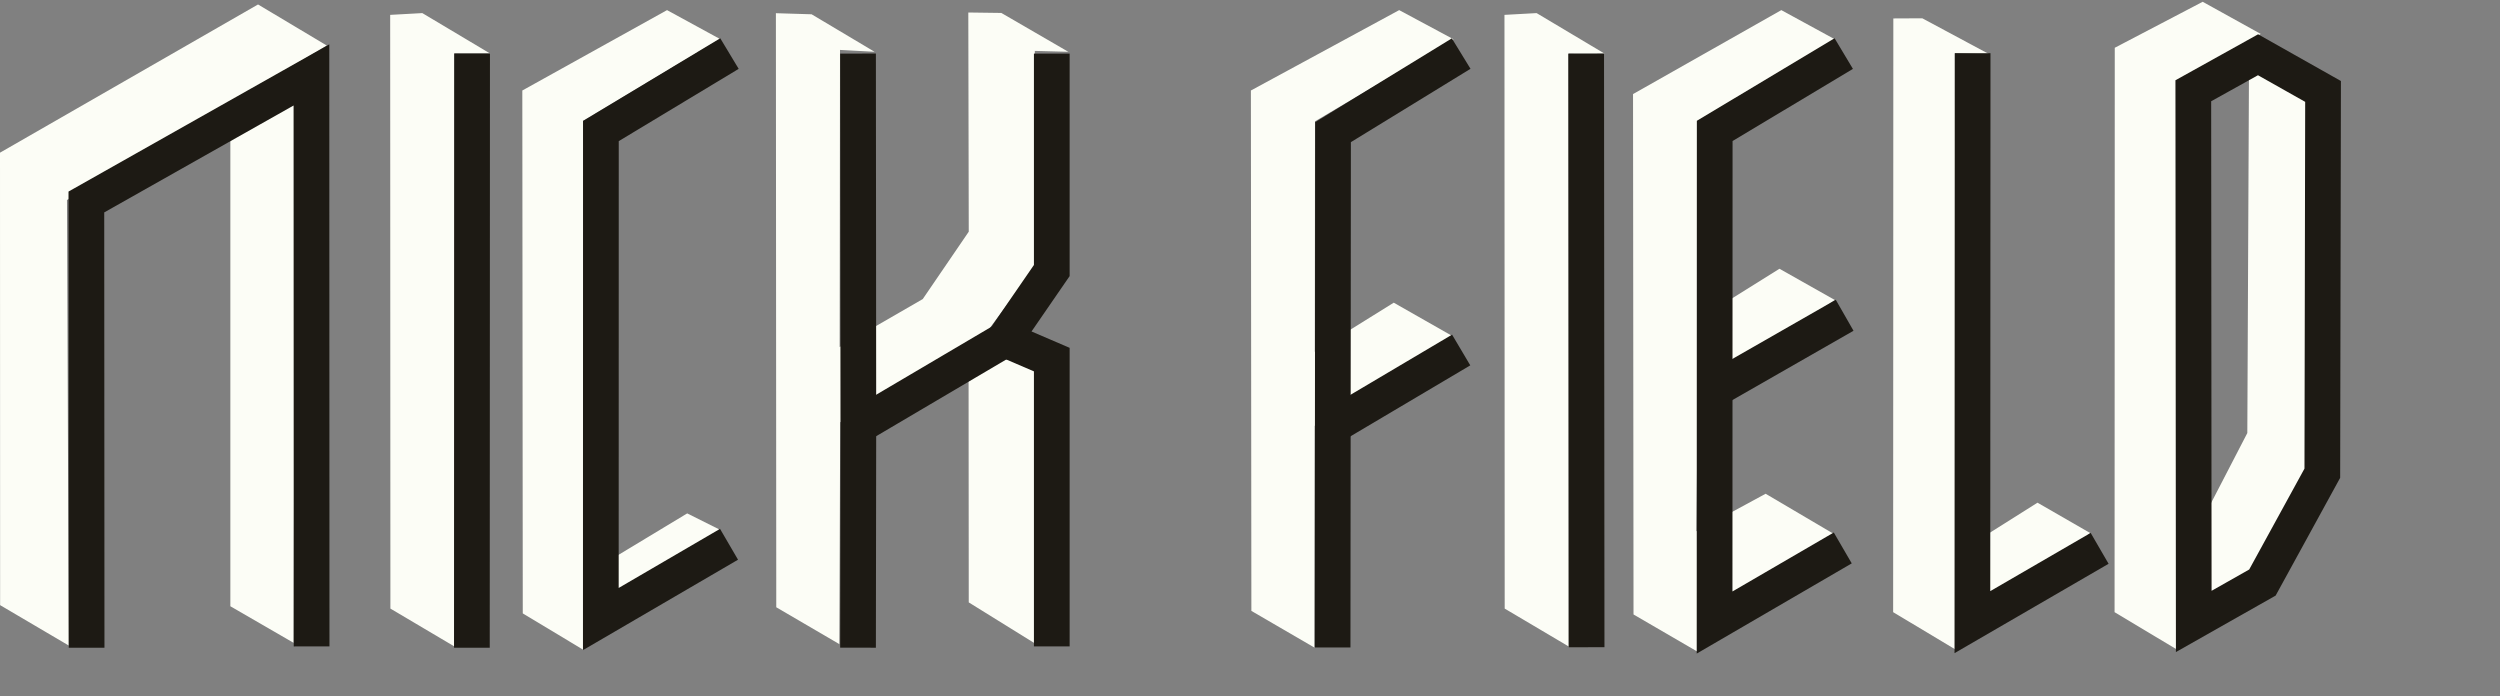 <?xml version="1.0" encoding="iso-8859-1"?>
<!-- Generator: Adobe Illustrator 19.0.1, SVG Export Plug-In . SVG Version: 6.00 Build 0)  -->
<svg version="1.1" baseProfile="tiny" xmlns="http://www.w3.org/2000/svg" xmlns:xlink="http://www.w3.org/1999/xlink" x="0px"
	 y="0px" viewBox="0 0 700 195" xml:space="preserve">
<rect x="0" y="0" width="700" height="195" fill="#808080" stroke="none"/>
<g id="Isometric_Grid">
</g>
<g id="Background" display="none">
	<rect id="XMLID_615_" x="-47.75" y="-58" display="inline" fill="#6090FC" width="800.5" height="300"/>
</g>
<g id="Shadows">
	<polygon id="XMLID_514_" fill="#FCFDF6" points="19.25,180.75 0.033,169.441 0,42.75 72.25,1.25 91.5,12.75 18.75,56 	"/>
	<polygon id="XMLID_513_" fill="#FCFDF6" points="64.5,169.75 64.5,30.197 82.625,23.5 82.214,180 	"/>
	<polygon id="XMLID_512_" fill="#FCFDF6" points="109.312,170.405 109.25,4.164 118.25,3.667 137.25,15 127.201,14.977 127.214,181
			"/>
	<polygon id="XMLID_511_" fill="#FCFDF6" points="201.417,148.25 163.312,181.938 146.375,171.75 146.25,25.341 186.77,2.833
		201.583,10.917 163.25,33.833 164.25,160.75 192.417,143.75 	"/>
	<polygon id="XMLID_510_" fill="#FCFDF6" points="217.355,170.035 217.25,3.697 227.25,4 244.875,14.5 235.201,13.977
		235.097,97.176 258.369,83.739 271.25,64.875 271.128,3.5 280.375,3.625 299.125,14.5 289.75,14.25 289.553,75.036 276.541,92.667
		289.516,99.587 289.875,180.226 271.249,168.667 271.196,96.487 235.25,118.25 235.008,180.351 	"/>
	<polygon id="XMLID_509_" fill="#FCFDF6" points="513.25,149.375 475.063,182.333 457.386,172.053 457.25,26.341 498.77,2.833
		513.75,11 475.201,33.977 475.25,89.625 498.25,75.25 513.75,84 475.375,109.5 475,148.75 494.375,138.25 	"/>
	<polygon id="XMLID_508_" fill="#FCFDF6" points="368.063,181.333 350.386,171.053 350.25,25.341 391.77,2.833 407,11
		368.201,33.977 368.143,98.5 390.25,84.75 406.5,94 368.123,119.25 	"/>
	<polygon id="XMLID_507_" fill="#FCFDF6" points="530.08,171.405 530.134,5.164 538.25,5.125 557.125,15.25 547.375,14.875
		547.5,155.25 570.5,140.75 585.25,149.25 547.75,182 	"/>
	<polygon id="XMLID_506_" fill="#FCFDF6" points="629.29,168.167 609.75,182 592.08,171.405 592.134,13.375 616.75,0.5 633,9.5
		609.912,22.977 610.48,157.5 629.25,121.25 629.75,11.898 646.25,22.333 646.243,136.727 	"/>
	<polygon id="XMLID_505_" fill="#FCFDF6" points="421.312,170.405 421.25,4.164 430.25,3.667 449.25,15 439.201,14.977 439.214,181
			"/>
</g>
<g id="Letters">
	<polyline id="XMLID_643_" fill="none" stroke="#1D1A14" stroke-width="10" stroke-miterlimit="10" points="24.25,181.366
		24.184,56.556 87.201,20.977 87.25,181 	"/>
	<polyline id="XMLID_642_" fill="none" stroke="#1D1A14" stroke-width="10" stroke-miterlimit="10" points="204.25,14.995
		168.25,36.688 168.231,173.333 204.127,152.397 	"/>

		<line id="XMLID_641_" fill="none" stroke="#1D1A14" stroke-width="10" stroke-miterlimit="10" x1="132.188" y1="14.977" x2="132.128" y2="181.366"/>
	<polyline id="XMLID_650_" fill="none" stroke="#1D1A14" stroke-width="10" stroke-miterlimit="10" points="516.25,15
		480.119,36.655 480.084,174.305 515.973,153.422 	"/>
	<polyline id="XMLID_649_" fill="none" stroke="#1D1A14" stroke-width="10" stroke-miterlimit="10" points="409.128,15 373.25,37
		373.128,181.296 	"/>
	<polyline id="XMLID_638_" fill="none" stroke="#1D1A14" stroke-width="10" stroke-miterlimit="10" points="240.25,15
		240.337,118.245 240.249,181.351 	"/>

		<line id="XMLID_637_" fill="none" stroke="#1D1A14" stroke-width="10" stroke-miterlimit="10" x1="281.541" y1="94.977" x2="240.378" y2="119.25"/>
	<polyline id="XMLID_636_" fill="none" stroke="#1D1A14" stroke-width="10" stroke-miterlimit="10" points="294.5,15 294.5,75.75
		281.25,95 294.5,100.688 294.5,181 	"/>
	<path id="XMLID_648_" fill="none" stroke="#1D1A14" stroke-width="10" stroke-miterlimit="10" d="M373.75,182"/>

		<line id="XMLID_647_" fill="none" stroke="#1D1A14" stroke-width="10" stroke-miterlimit="10" x1="409.128" y1="98" x2="373.25" y2="119.25"/>

		<line id="XMLID_646_" fill="none" stroke="#1D1A14" stroke-width="10" stroke-miterlimit="10" x1="444.128" y1="15.019" x2="444.25" y2="181.226"/>

		<line id="XMLID_645_" fill="none" stroke="#1D1A14" stroke-width="10" stroke-miterlimit="10" x1="516.5" y1="88.274" x2="480.244" y2="109.021"/>
	<polyline id="XMLID_644_" fill="none" stroke="#1D1A14" stroke-width="10" stroke-miterlimit="10" points="552.337,14.898
		552.272,174.197 587.896,153.535 	"/>
	<polygon id="XMLID_629_" fill="none" stroke="#1D1A14" stroke-width="10" stroke-miterlimit="10" points="650.25,132.5
		650.455,25.6 632.25,15.333 614.125,25.413 614.25,174 633.477,163.114 	"/>
	<g id="XMLID_628_">
	</g>
	<g id="XMLID_630_">
	</g>
	<g id="XMLID_631_">
	</g>
	<g id="XMLID_632_">
	</g>
	<g id="XMLID_633_">
	</g>
	<g id="XMLID_634_">
	</g>
	<g id="XMLID_635_">
	</g>
	<g id="XMLID_639_">
	</g>
	<g id="XMLID_640_">
	</g>
	<g id="XMLID_651_">
	</g>
	<g id="XMLID_652_">
	</g>
	<g id="XMLID_653_">
	</g>
	<g id="XMLID_654_">
	</g>
	<g id="XMLID_655_">
	</g>
	<g id="XMLID_656_">
	</g>
</g>
</svg>
